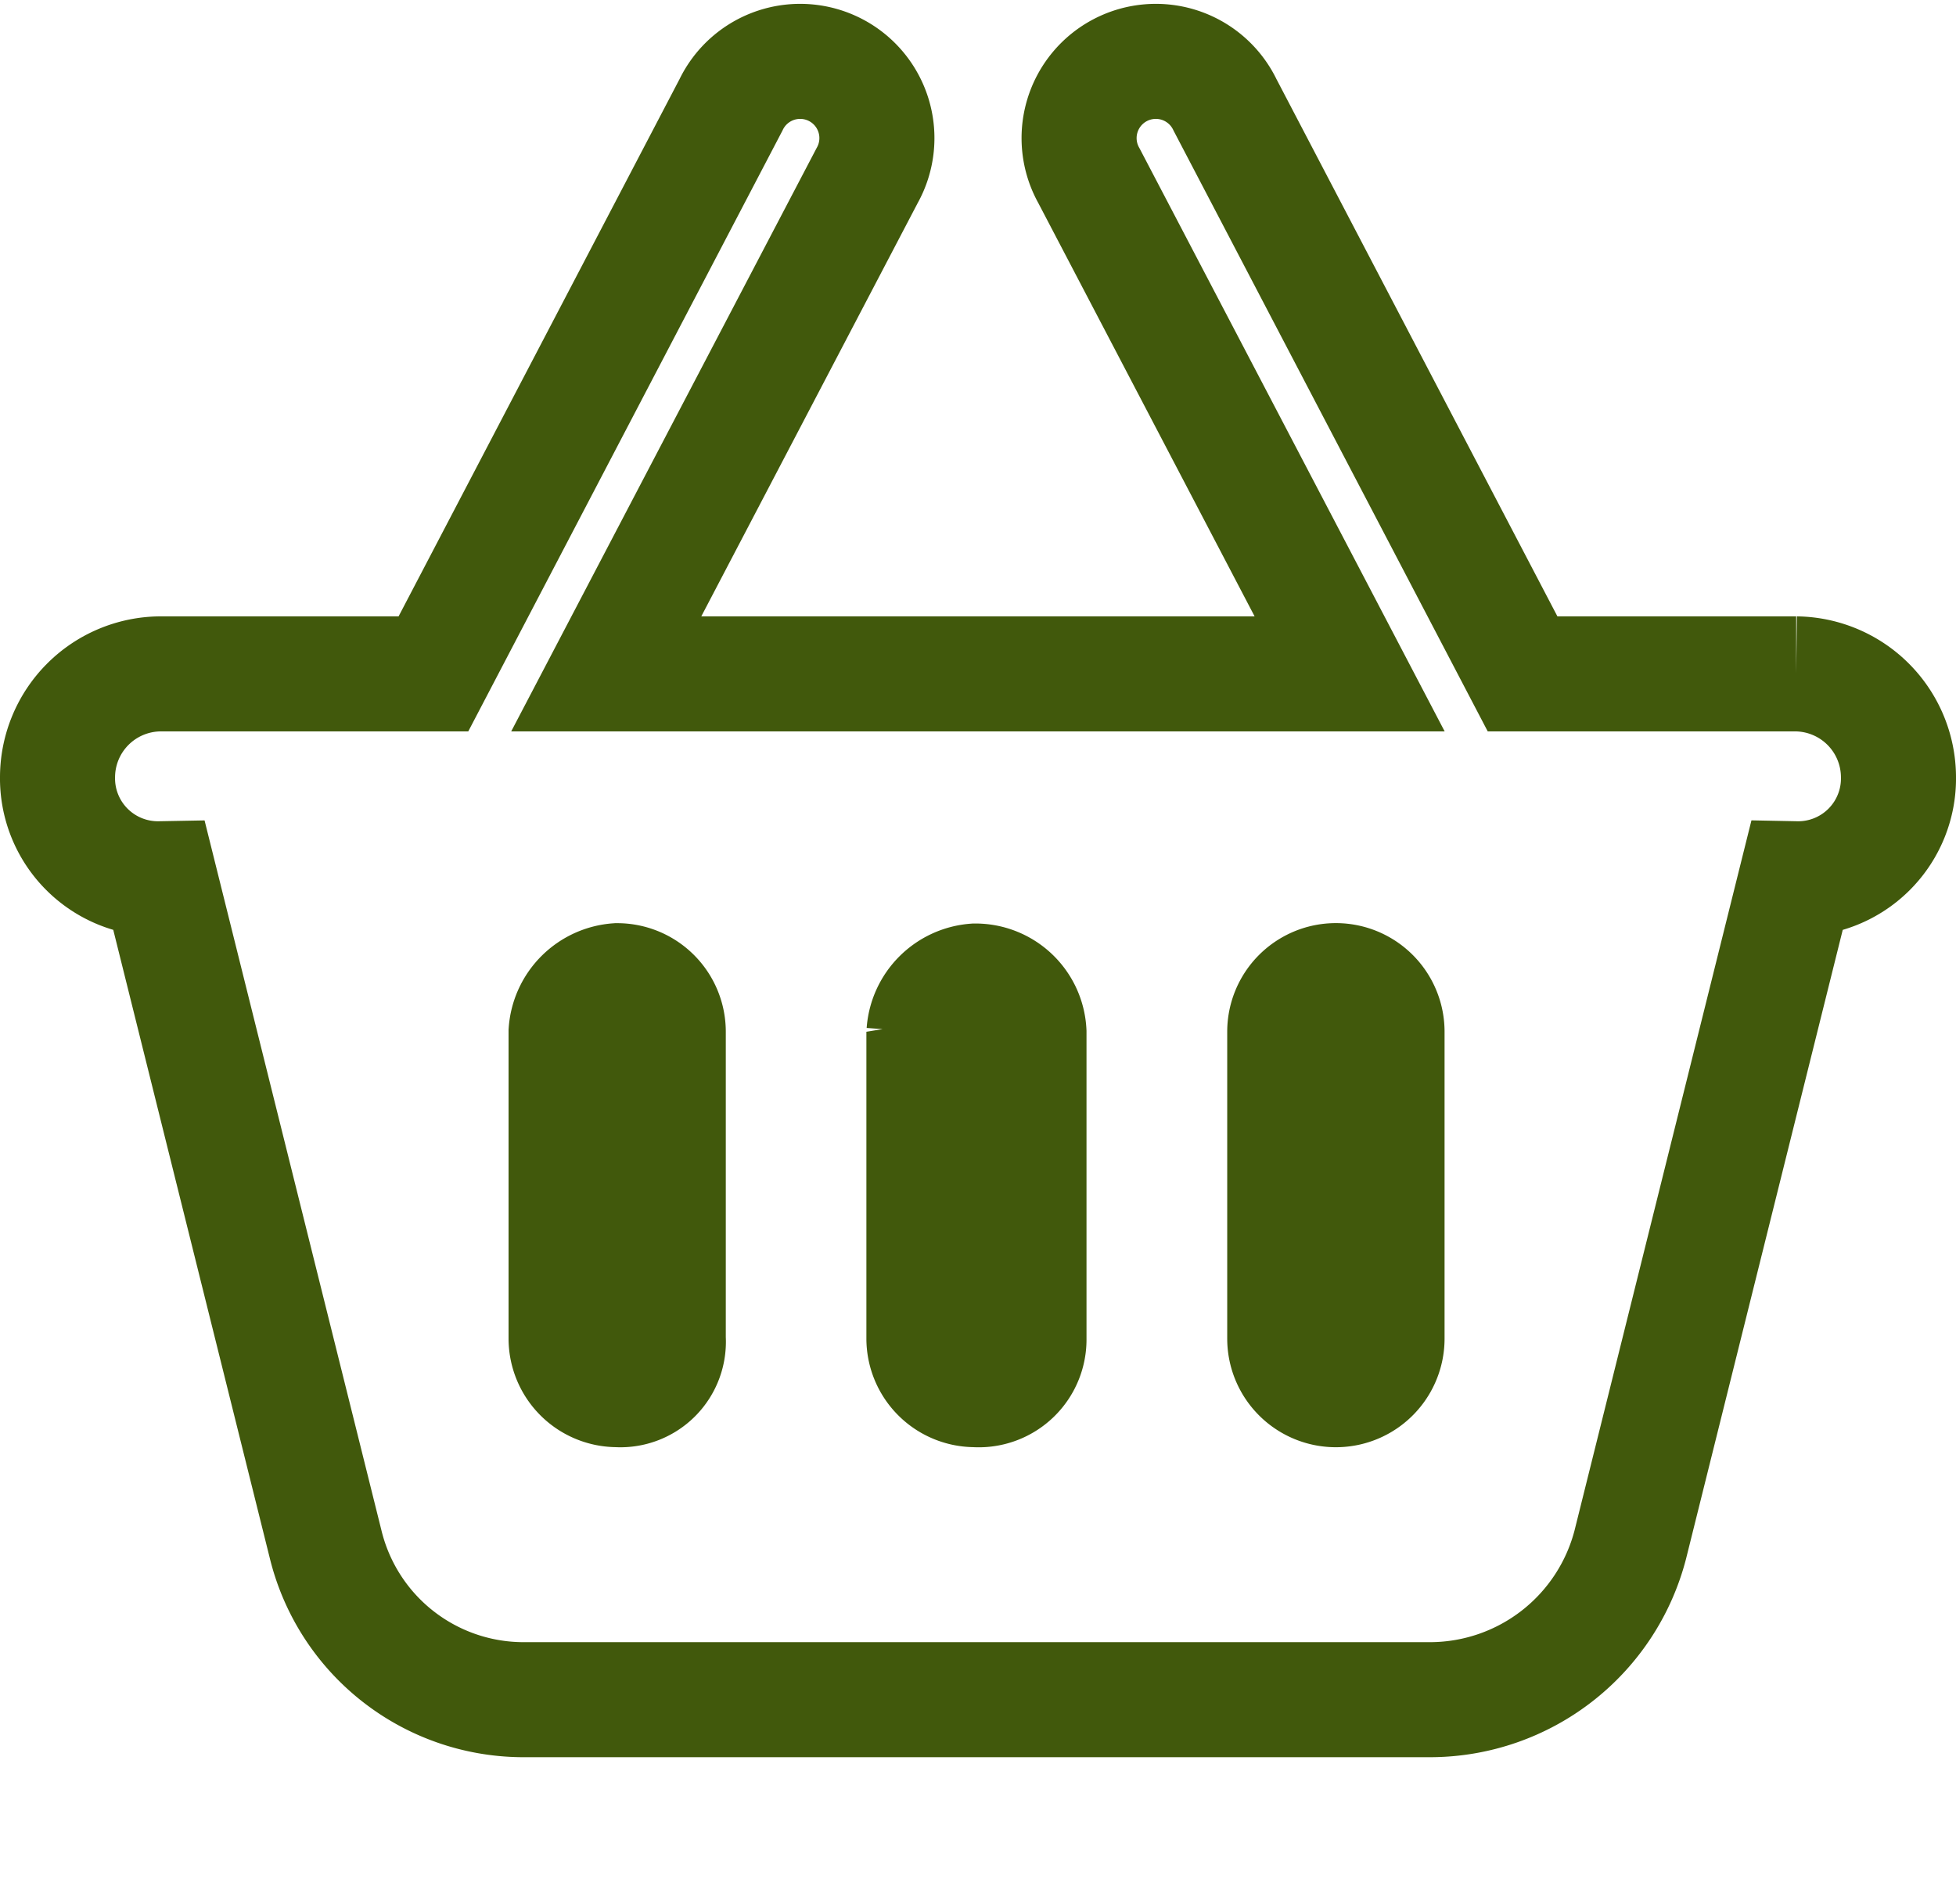 <svg xmlns="http://www.w3.org/2000/svg" width="17" height="16.552" viewBox="0 0 17 16.552">
  <g id="グループ_85" data-name="グループ 85" transform="translate(-75.5 146.552)">
    <rect id="長方形_69" data-name="長方形 69" width="16" height="16" transform="translate(76 -146)" fill="none"/>
    <path id="basket-shopping-solid" d="M4.769,5.3h6.461L8.964.969A.667.667,0,1,1,10.147.354L12.733,5.3h2.378A.9.9,0,0,1,16,6.192a.872.872,0,0,1-.889.889L13.669,12.87a1.8,1.8,0,0,1-1.725,1.347H4.031a1.771,1.771,0,0,1-1.7-1.347L.889,7.081A.873.873,0,0,1,0,6.192.9.9,0,0,1,.889,5.3H3.267L5.853.354A.667.667,0,1,1,7.036.969Zm.539,3.111a.444.444,0,0,0-.444-.444.48.48,0,0,0-.444.444v2.667a.445.445,0,0,0,.444.444.417.417,0,0,0,.444-.444Zm2.222,0v2.667a.445.445,0,0,0,.444.444.437.437,0,0,0,.469-.444V8.414a.466.466,0,0,0-.469-.444A.48.48,0,0,0,7.531,8.414Zm4.025,0a.444.444,0,0,0-.889,0v2.667a.444.444,0,0,0,.889,0Z" transform="translate(76 -145.994)" fill="none" stroke="#41590c" stroke-width="1"/>
  </g>
</svg>
